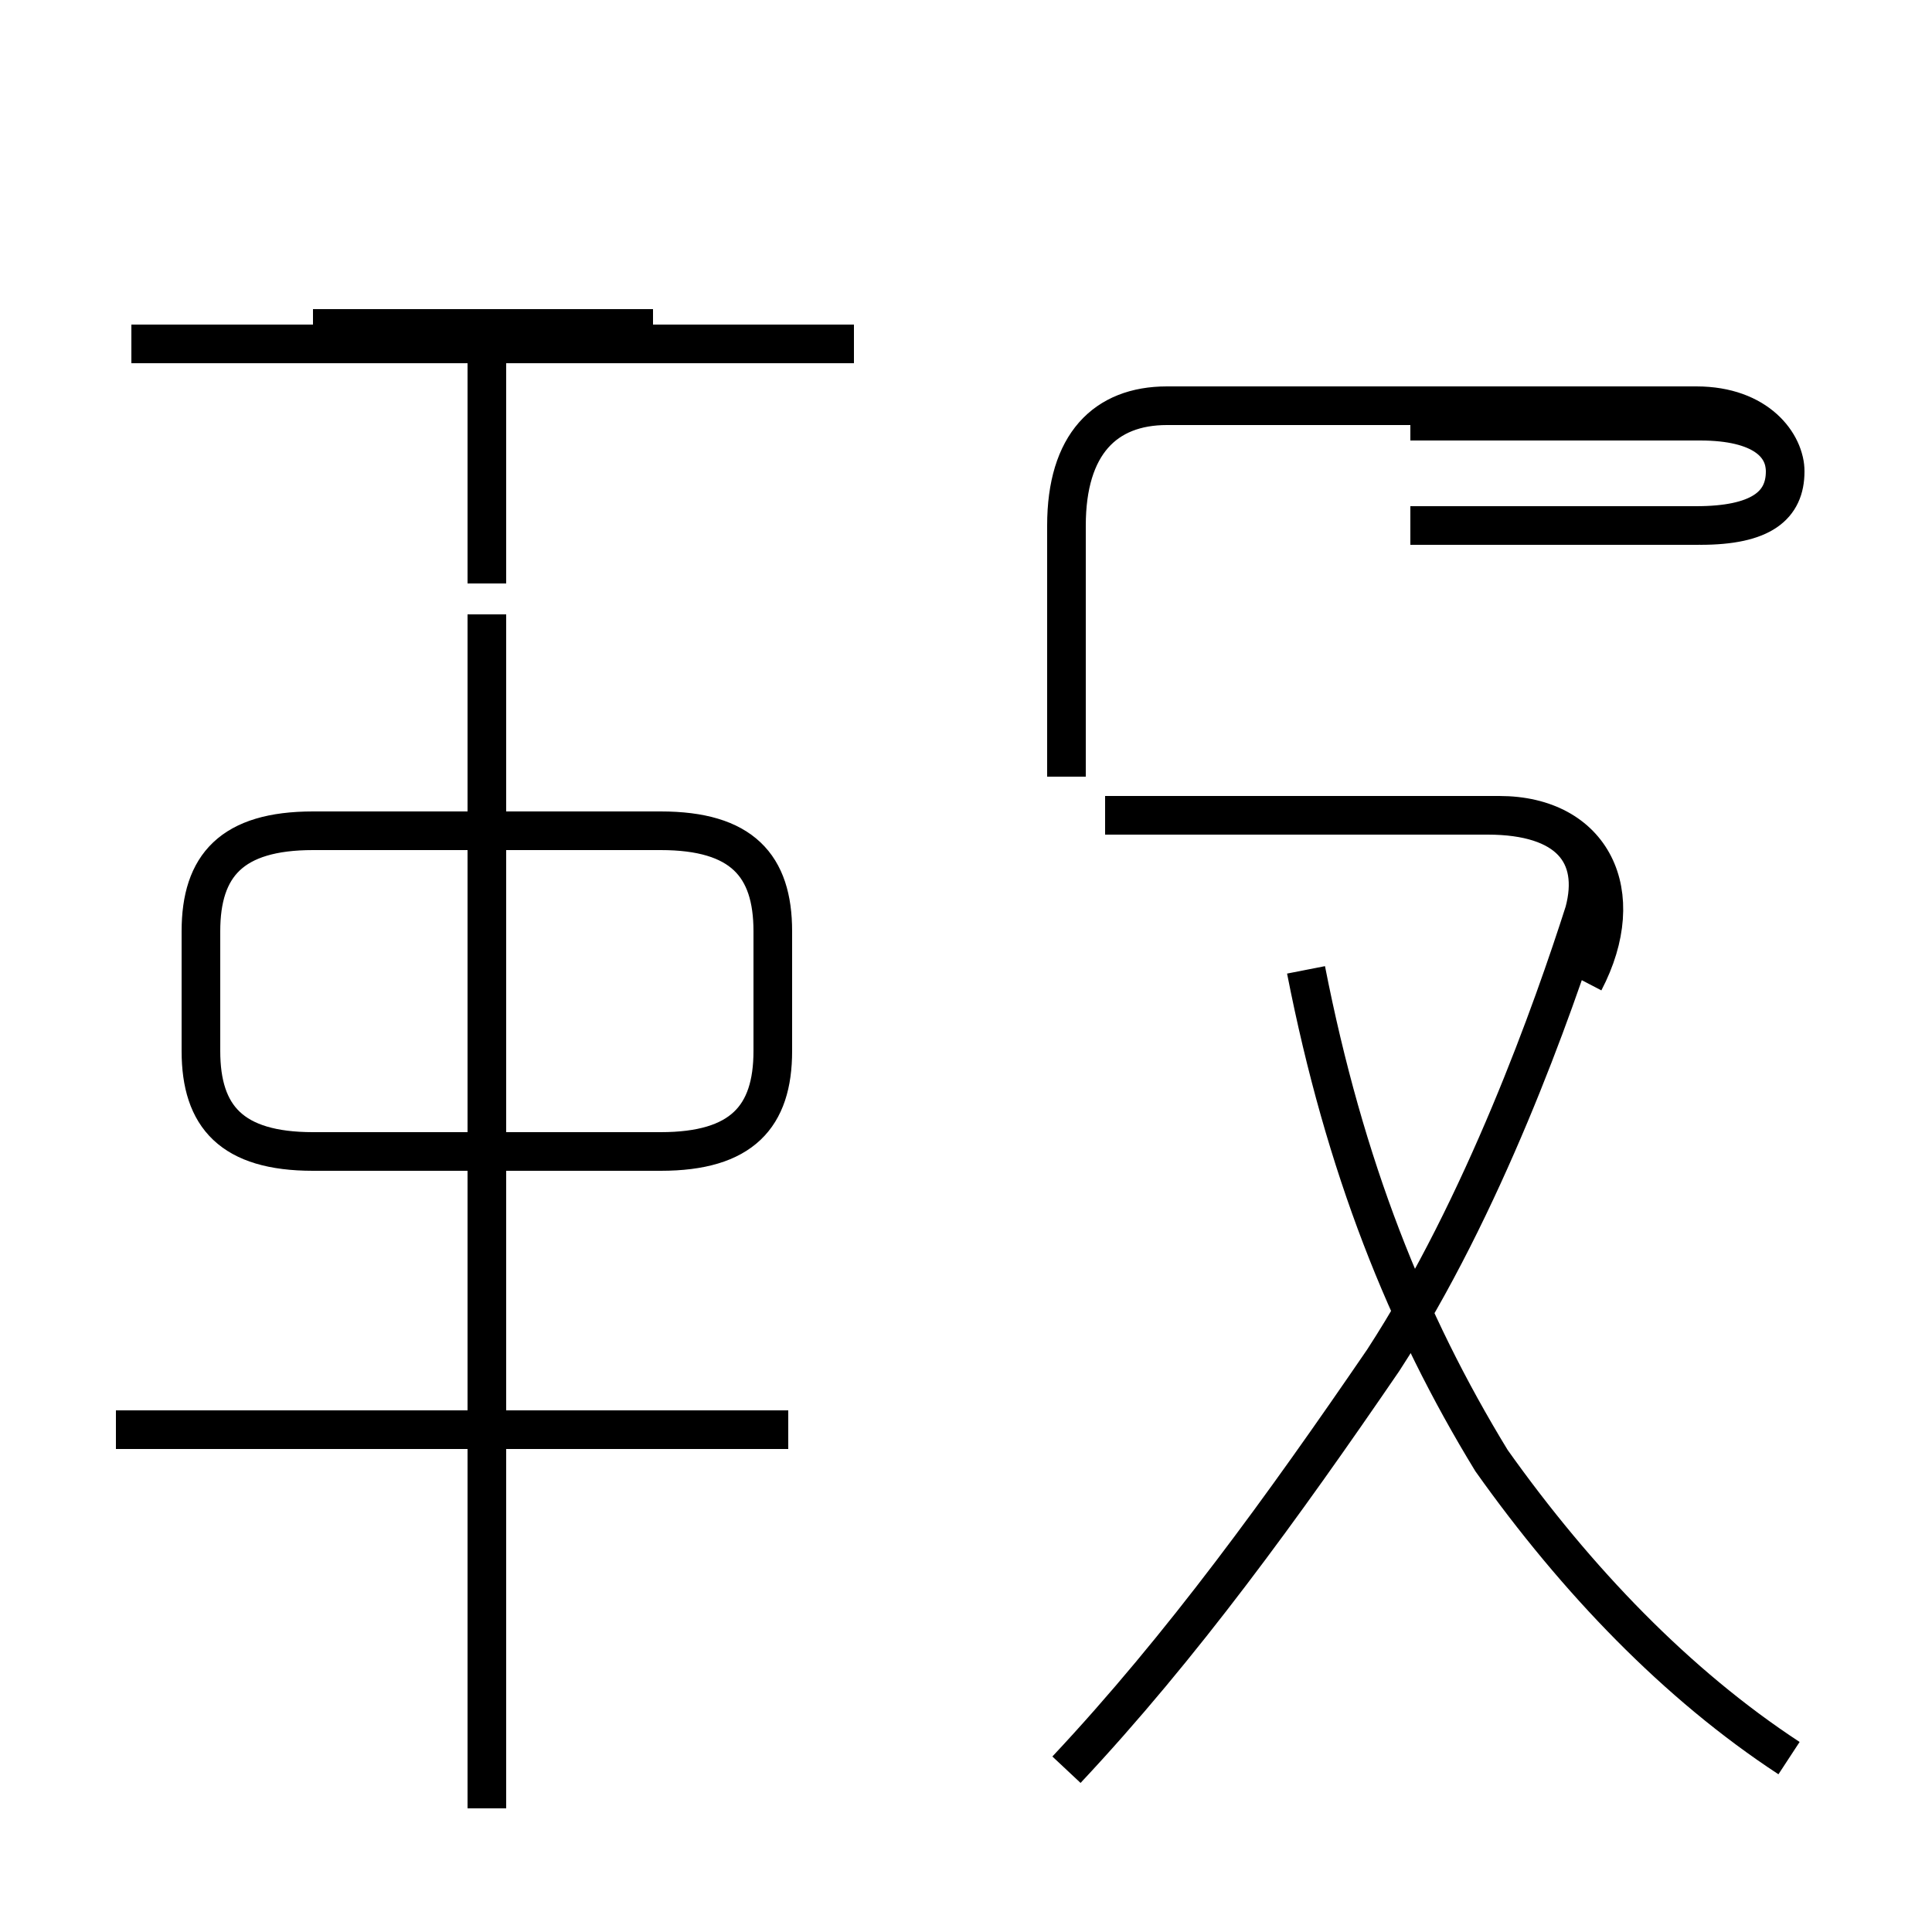 <?xml version='1.0' encoding='utf8'?>
<svg viewBox="0.0 -44.0 50.0 50.0" version="1.1" xmlns="http://www.w3.org/2000/svg">
<rect x="0.0" y="-44.0" width="50.0" height="50.0" fill="#808080" stroke="none"/>
<rect x="-1000" y="-1000" width="2000" height="2000" stroke="white" fill="white"/>
<g style="fill:none; stroke:#000000;  stroke-width:1">
<path d="M 20.4 7.0 L 3.0 7.0 M 12.6 -2.8 L 12.6 28.1 M 8.1 14.2 L 17.1 14.2 C 19.2 14.2 20.0 15.1 20.0 16.8 L 20.0 19.9 C 20.0 21.6 19.2 22.5 17.1 22.5 L 8.1 22.5 C 6.0 22.5 5.2 21.6 5.2 19.9 L 5.2 16.8 C 5.2 15.1 6.0 14.2 8.1 14.2 Z M 22.1 35.1 L 3.4 35.1 M 16.9 35.5 L 8.1 35.5 M 12.6 28.9 L 12.6 35.5 M 27.6 -1.8 C 30.6 1.4 33.2 5.0 35.8 8.8 C 38.4 12.8 40.2 17.9 41.0 20.4 C 41.4 21.9 40.6 22.9 38.5 22.9 L 30.2 22.9 M 46.3 -1.5 C 43.4 0.4 40.8 3.1 38.6 6.2 C 36.4 9.8 34.8 13.8 33.8 18.9 M 44.0 30.4 C 45.6 30.4 46.2 30.9 46.2 31.8 C 46.2 32.5 45.6 33.1 44.0 33.1 L 36.5 33.1 M 27.6 23.9 L 27.6 30.4 C 27.6 32.5 28.6 33.5 30.2 33.5 L 43.9 33.5 C 45.5 33.5 46.2 32.5 46.2 31.8 C 46.2 30.9 45.5 30.4 43.9 30.4 L 36.5 30.4 M 41.0 18.6 C 42.2 20.9 41.2 22.9 38.8 22.9 L 28.6 22.9" transform="scale(1, -1)" />
</g>
</svg>